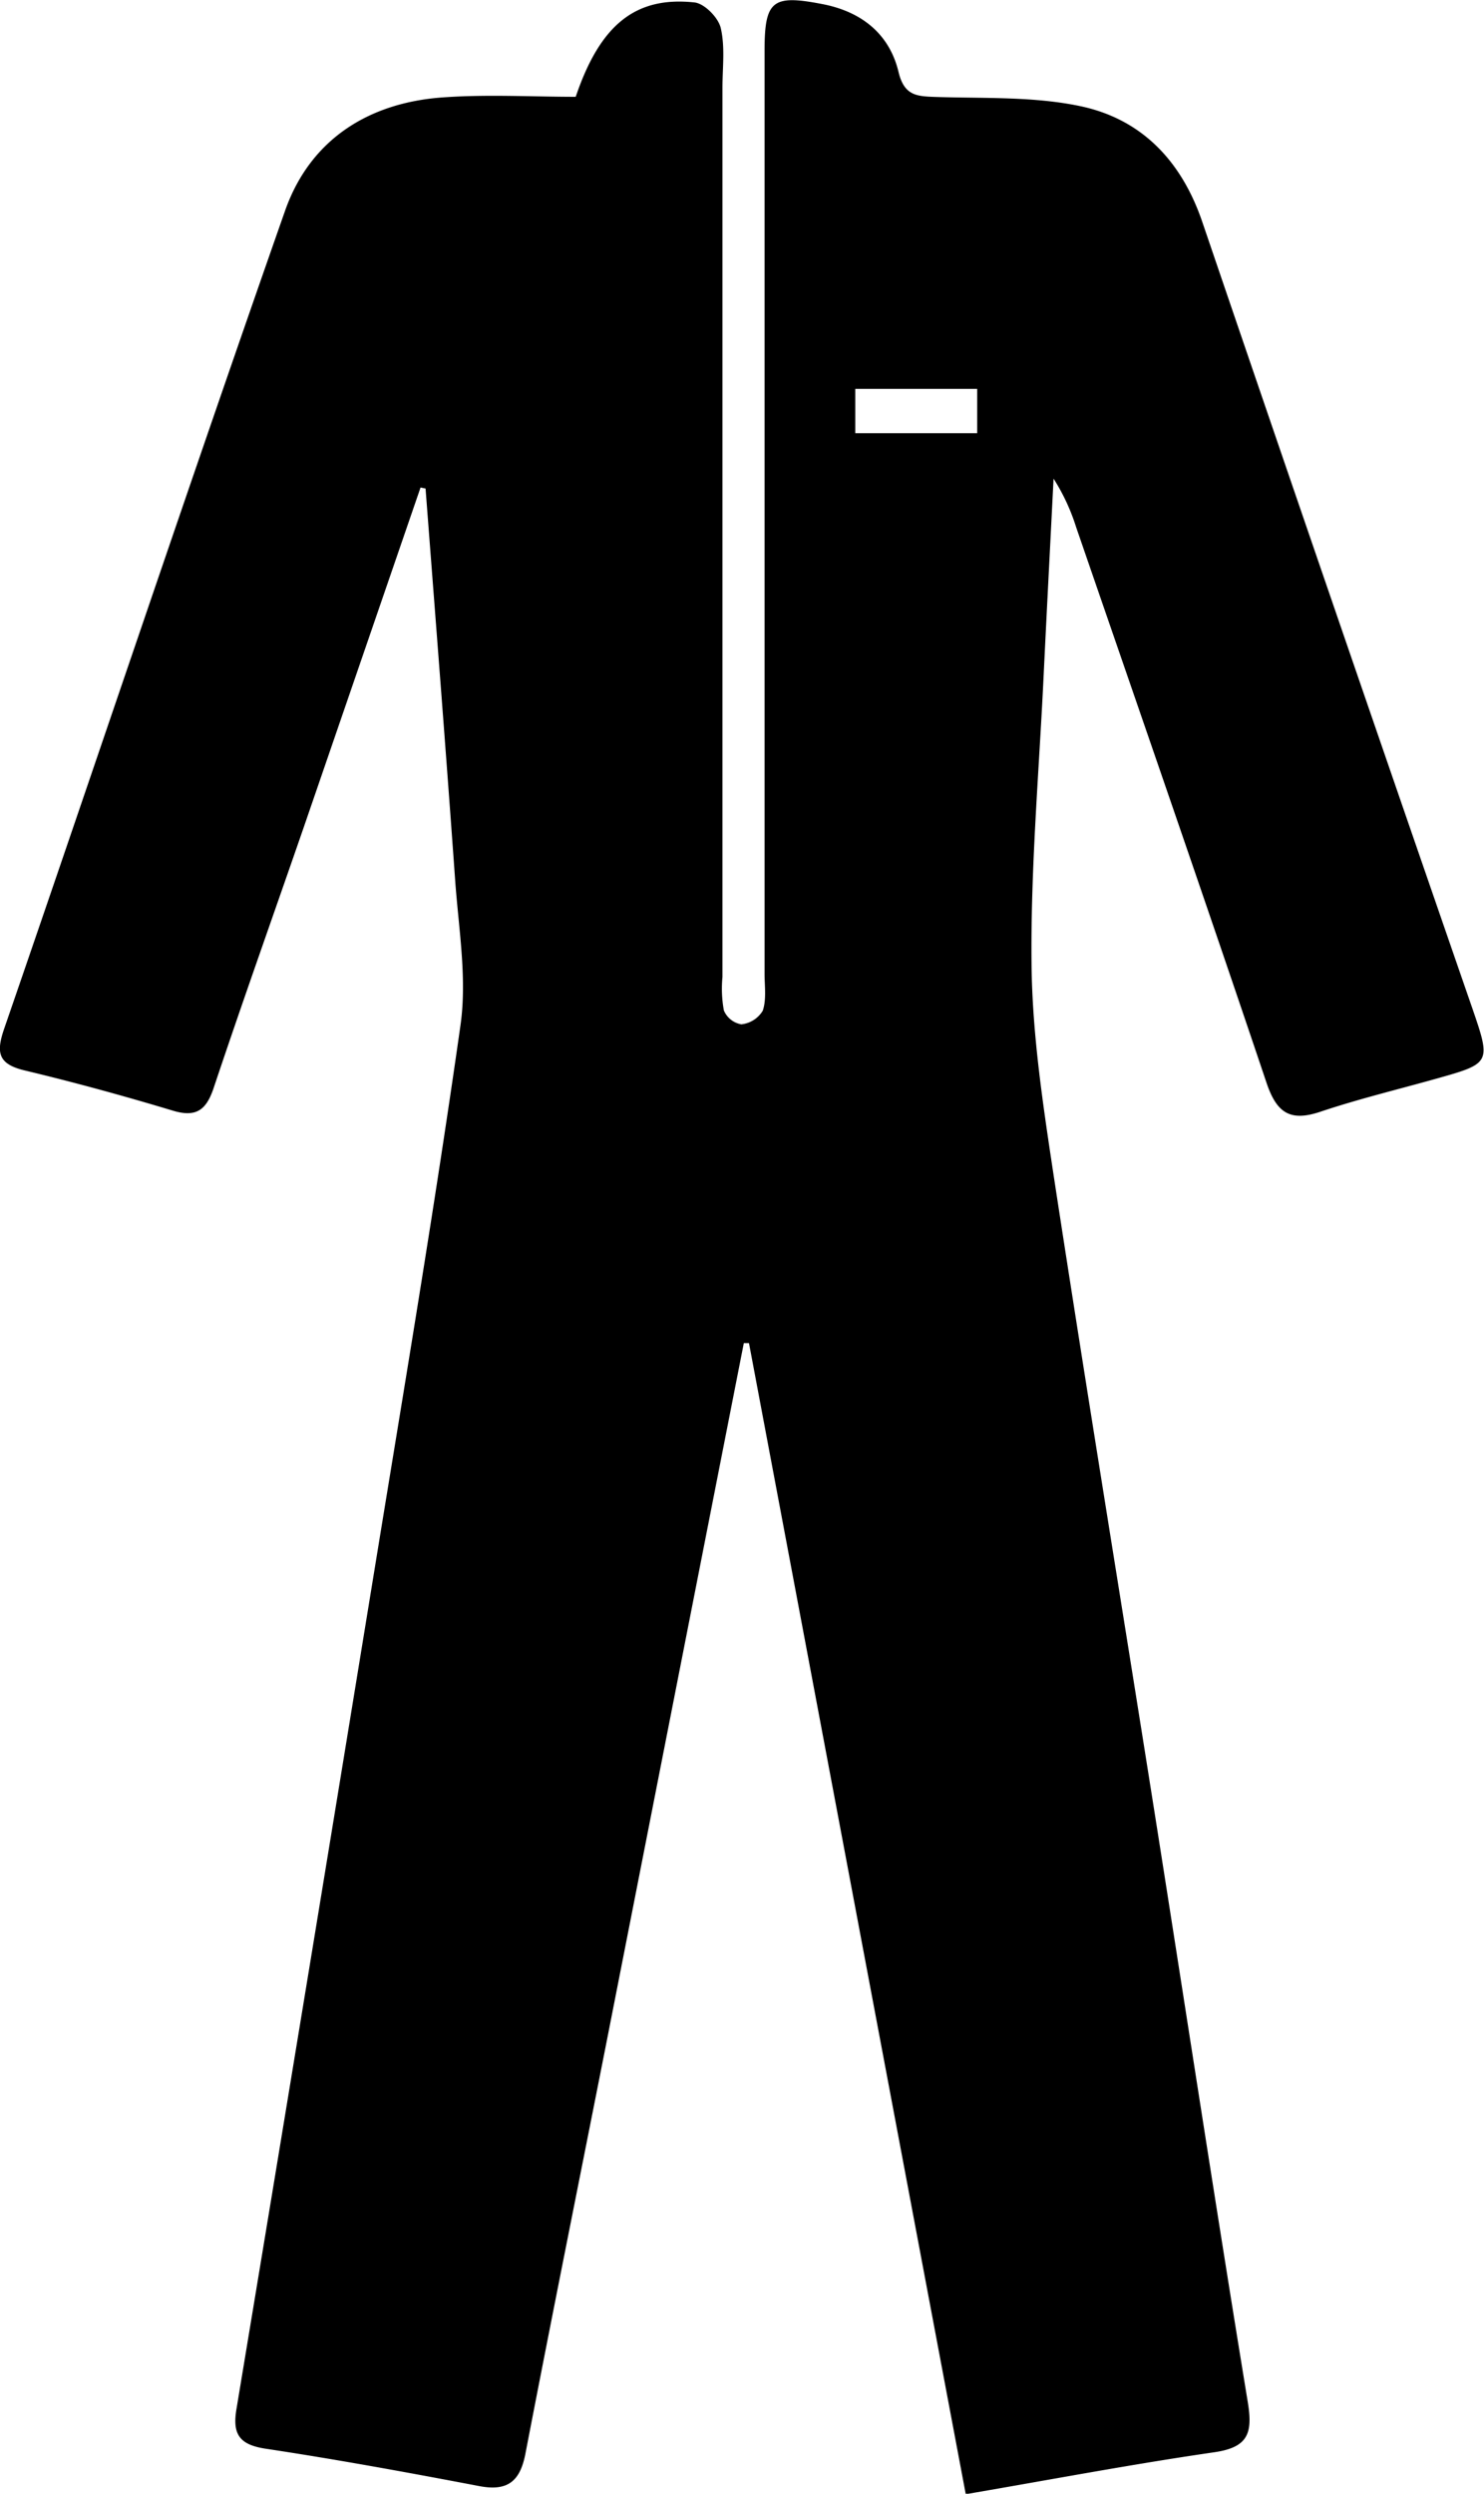 <svg id="Layer_1" data-name="Layer 1" xmlns="http://www.w3.org/2000/svg" viewBox="0 0 200.93 337.45"><title>29</title><path d="M-2856.82-8846.87q-7.88,22.91-15.76,45.82c-4.08,11.8-8.28,23.56-12.24,35.4-1,3-2.35,4.06-5.54,3.1-6.64-2-13.32-3.83-20.06-5.44-3.63-.87-3.89-2.43-2.75-5.72,12.71-36.85,25.08-73.81,38-110.59,3.36-9.58,11.22-14.64,21.36-15.36,6-.43,12.11-0.08,18-0.08,3.31-9.76,8.09-13.63,16.08-12.77,1.35,0.14,3.24,2.06,3.56,3.47,0.6,2.57.23,5.38,0.23,8.08q0,60.16,0,120.32a16.41,16.41,0,0,0,.19,4.53,3.14,3.14,0,0,0,2.36,1.88,3.86,3.86,0,0,0,2.91-1.85c0.51-1.54.24-3.34,0.24-5q0-62.44,0-124.89c0-6.81,1.07-7.62,7.76-6.33,5.31,1,9.13,4,10.38,9.2,0.78,3.26,2.51,3.29,5.07,3.38,6.55,0.21,13.27-.09,19.61,1.26,8.26,1.76,13.64,7.42,16.44,15.63q18.13,53.18,36.51,106.26c2.62,7.61,2.61,7.61-4.91,9.72-5.21,1.46-10.48,2.73-15.61,4.45-4.11,1.38-5.92.14-7.29-3.93-8.45-25.1-17.14-50.12-25.77-75.16a27.6,27.6,0,0,0-3.06-6.58c-0.45,8.92-.92,17.84-1.35,26.76-0.62,13-1.77,26-1.63,39,0.1,9.54,1.57,19.12,3,28.59,4.42,28.85,9.15,57.66,13.71,86.49,4.19,26.49,8.23,53,12.57,79.46,0.7,4.25,0,6.11-4.58,6.77-10.84,1.57-21.62,3.61-33.61,5.67l-29.35-155.76-0.7,0q-9.2,46.82-18.4,93.63c-3.72,18.88-7.53,37.75-11.17,56.65-0.72,3.72-2.39,5.11-6.21,4.39-9.61-1.83-19.24-3.6-28.92-5.06-3.53-.53-4.57-1.89-4-5.33q9.53-57.42,18.9-114.87c3.94-24.13,8-48.24,11.44-72.44,0.91-6.41-.27-13.14-0.73-19.71-1.26-17.64-2.65-35.27-4-52.9Zm58.86-13.35v6h16.51v-6H-2798Z" transform="translate(2913.76 8912.84)"/></svg>